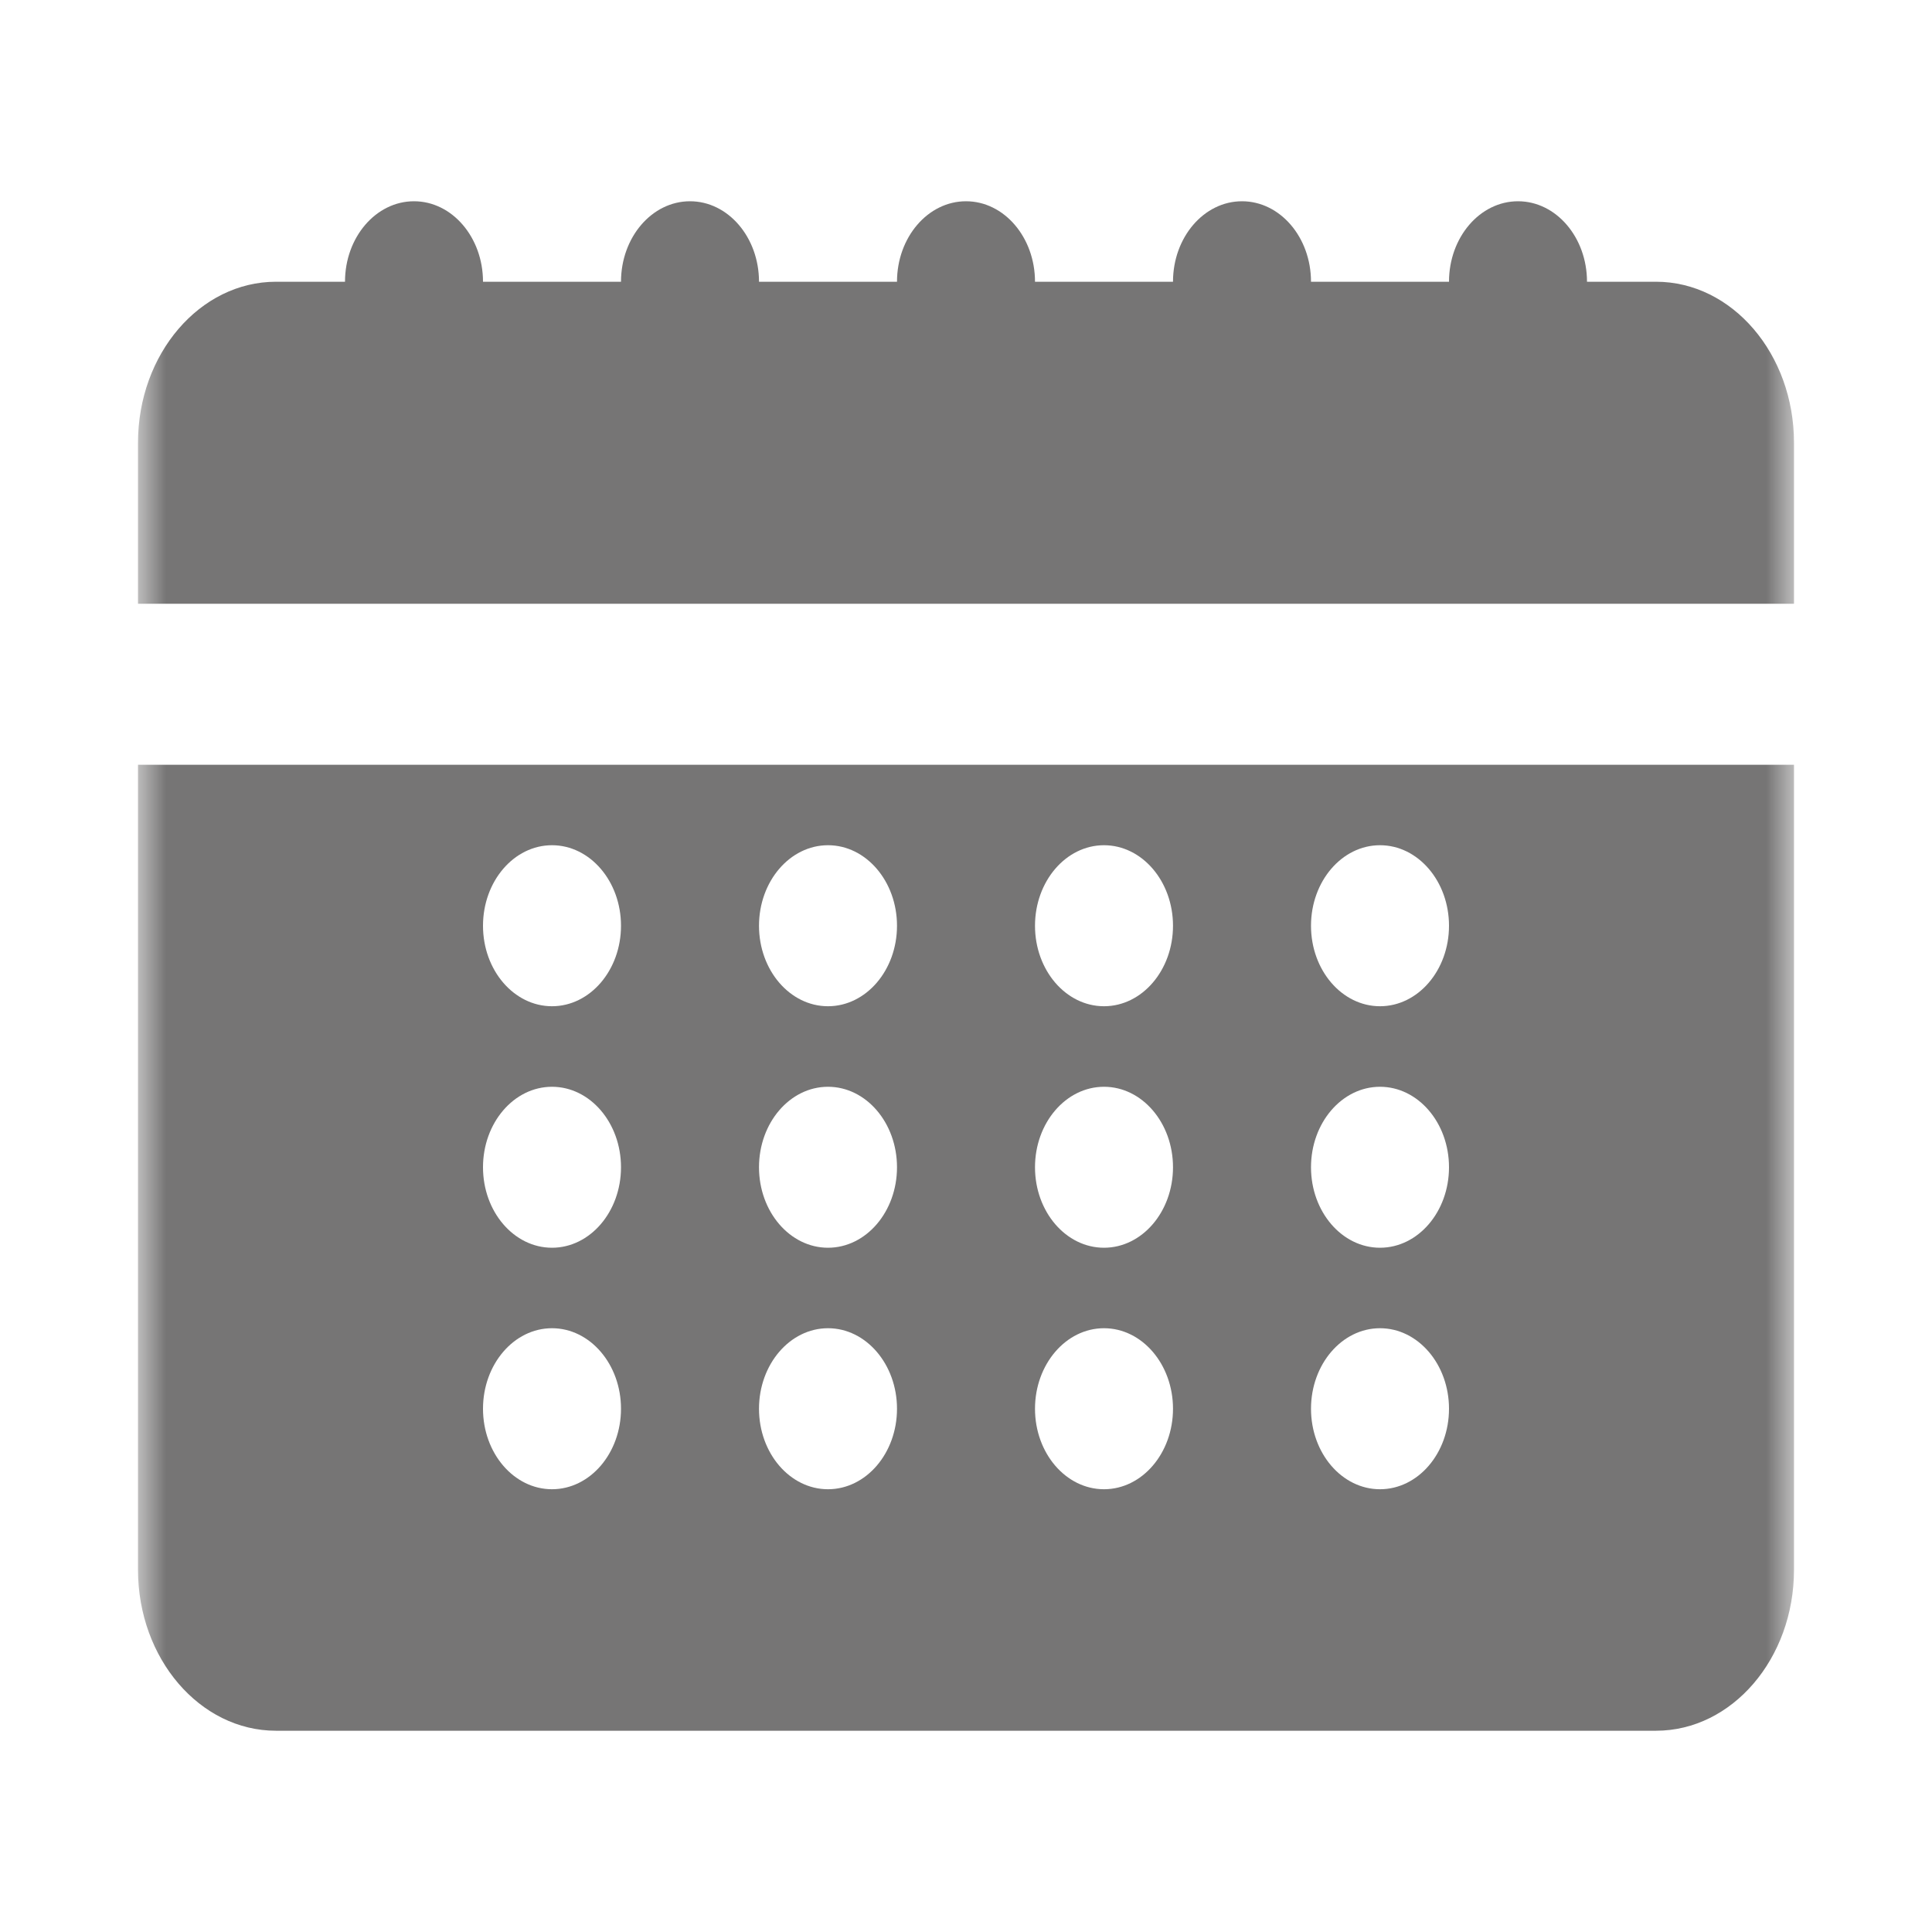 <svg width="25" height="25" viewBox="0 0 30 35" fill="none" xmlns="http://www.w3.org/2000/svg">
<mask id="mask0" mask-type="alpha" maskUnits="userSpaceOnUse" x="0" y="0" width="30" height="35">
<rect width="30" height="35" fill="white"/>
</mask>
<g mask="url(#mask0)">
<path fill-rule="evenodd" clip-rule="evenodd" d="M27.5 5.104H26.25C26.25 4.299 25.69 3.646 25 3.646C24.31 3.646 23.75 4.299 23.75 5.104H21.25C21.25 4.299 20.69 3.646 20 3.646C19.31 3.646 18.75 4.299 18.75 5.104H16.25C16.25 4.299 15.69 3.646 15 3.646C14.31 3.646 13.75 4.299 13.75 5.104H11.25C11.25 4.299 10.69 3.646 10 3.646C9.31 3.646 8.75 4.299 8.75 5.104H6.25C6.25 4.299 5.69 3.646 5 3.646C4.31 3.646 3.75 4.299 3.75 5.104H2.5C1.121 5.104 0 6.412 0 8.021V10.938H30V8.021C30 6.412 28.879 5.104 27.5 5.104Z" fill="#767575"/>
<path fill-rule="evenodd" clip-rule="evenodd" d="M0 28.438C0 30.046 1.121 31.354 2.5 31.354H27.5C28.879 31.354 30 30.046 30 28.438V13.854H0V28.438ZM22.5 15.312C23.19 15.312 23.75 15.966 23.75 16.771C23.75 17.576 23.19 18.229 22.5 18.229C21.81 18.229 21.25 17.576 21.25 16.771C21.25 15.966 21.81 15.312 22.5 15.312ZM22.5 19.688C23.19 19.688 23.75 20.341 23.75 21.146C23.75 21.951 23.19 22.604 22.5 22.604C21.81 22.604 21.25 21.951 21.25 21.146C21.25 20.341 21.81 19.688 22.5 19.688ZM22.5 24.062C23.19 24.062 23.75 24.716 23.75 25.521C23.75 26.326 23.19 26.979 22.5 26.979C21.81 26.979 21.25 26.326 21.25 25.521C21.25 24.716 21.81 24.062 22.5 24.062ZM17.5 15.312C18.19 15.312 18.75 15.966 18.75 16.771C18.75 17.576 18.19 18.229 17.5 18.229C16.81 18.229 16.25 17.576 16.25 16.771C16.25 15.966 16.81 15.312 17.5 15.312ZM17.5 19.688C18.19 19.688 18.75 20.341 18.75 21.146C18.75 21.951 18.19 22.604 17.5 22.604C16.81 22.604 16.25 21.951 16.25 21.146C16.25 20.341 16.81 19.688 17.5 19.688ZM17.5 24.062C18.19 24.062 18.75 24.716 18.75 25.521C18.75 26.326 18.19 26.979 17.5 26.979C16.81 26.979 16.25 26.326 16.25 25.521C16.25 24.716 16.81 24.062 17.5 24.062ZM12.5 15.312C13.19 15.312 13.75 15.966 13.75 16.771C13.75 17.576 13.19 18.229 12.5 18.229C11.81 18.229 11.25 17.576 11.25 16.771C11.25 15.966 11.81 15.312 12.5 15.312ZM12.5 19.688C13.19 19.688 13.75 20.341 13.75 21.146C13.75 21.951 13.19 22.604 12.5 22.604C11.81 22.604 11.25 21.951 11.25 21.146C11.25 20.341 11.81 19.688 12.5 19.688ZM12.5 24.062C13.19 24.062 13.75 24.716 13.75 25.521C13.75 26.326 13.19 26.979 12.5 26.979C11.81 26.979 11.25 26.326 11.25 25.521C11.25 24.716 11.81 24.062 12.5 24.062ZM7.5 15.312C8.19 15.312 8.75 15.966 8.75 16.771C8.75 17.576 8.19 18.229 7.5 18.229C6.81 18.229 6.25 17.576 6.25 16.771C6.25 15.966 6.81 15.312 7.5 15.312ZM7.5 19.688C8.19 19.688 8.75 20.341 8.75 21.146C8.75 21.951 8.19 22.604 7.5 22.604C6.81 22.604 6.25 21.951 6.25 21.146C6.25 20.341 6.81 19.688 7.5 19.688ZM7.5 24.062C8.19 24.062 8.75 24.716 8.75 25.521C8.75 26.326 8.19 26.979 7.5 26.979C6.81 26.979 6.25 26.326 6.25 25.521C6.25 24.716 6.81 24.062 7.5 24.062Z" fill="#767575"/>
</g>
</svg>
